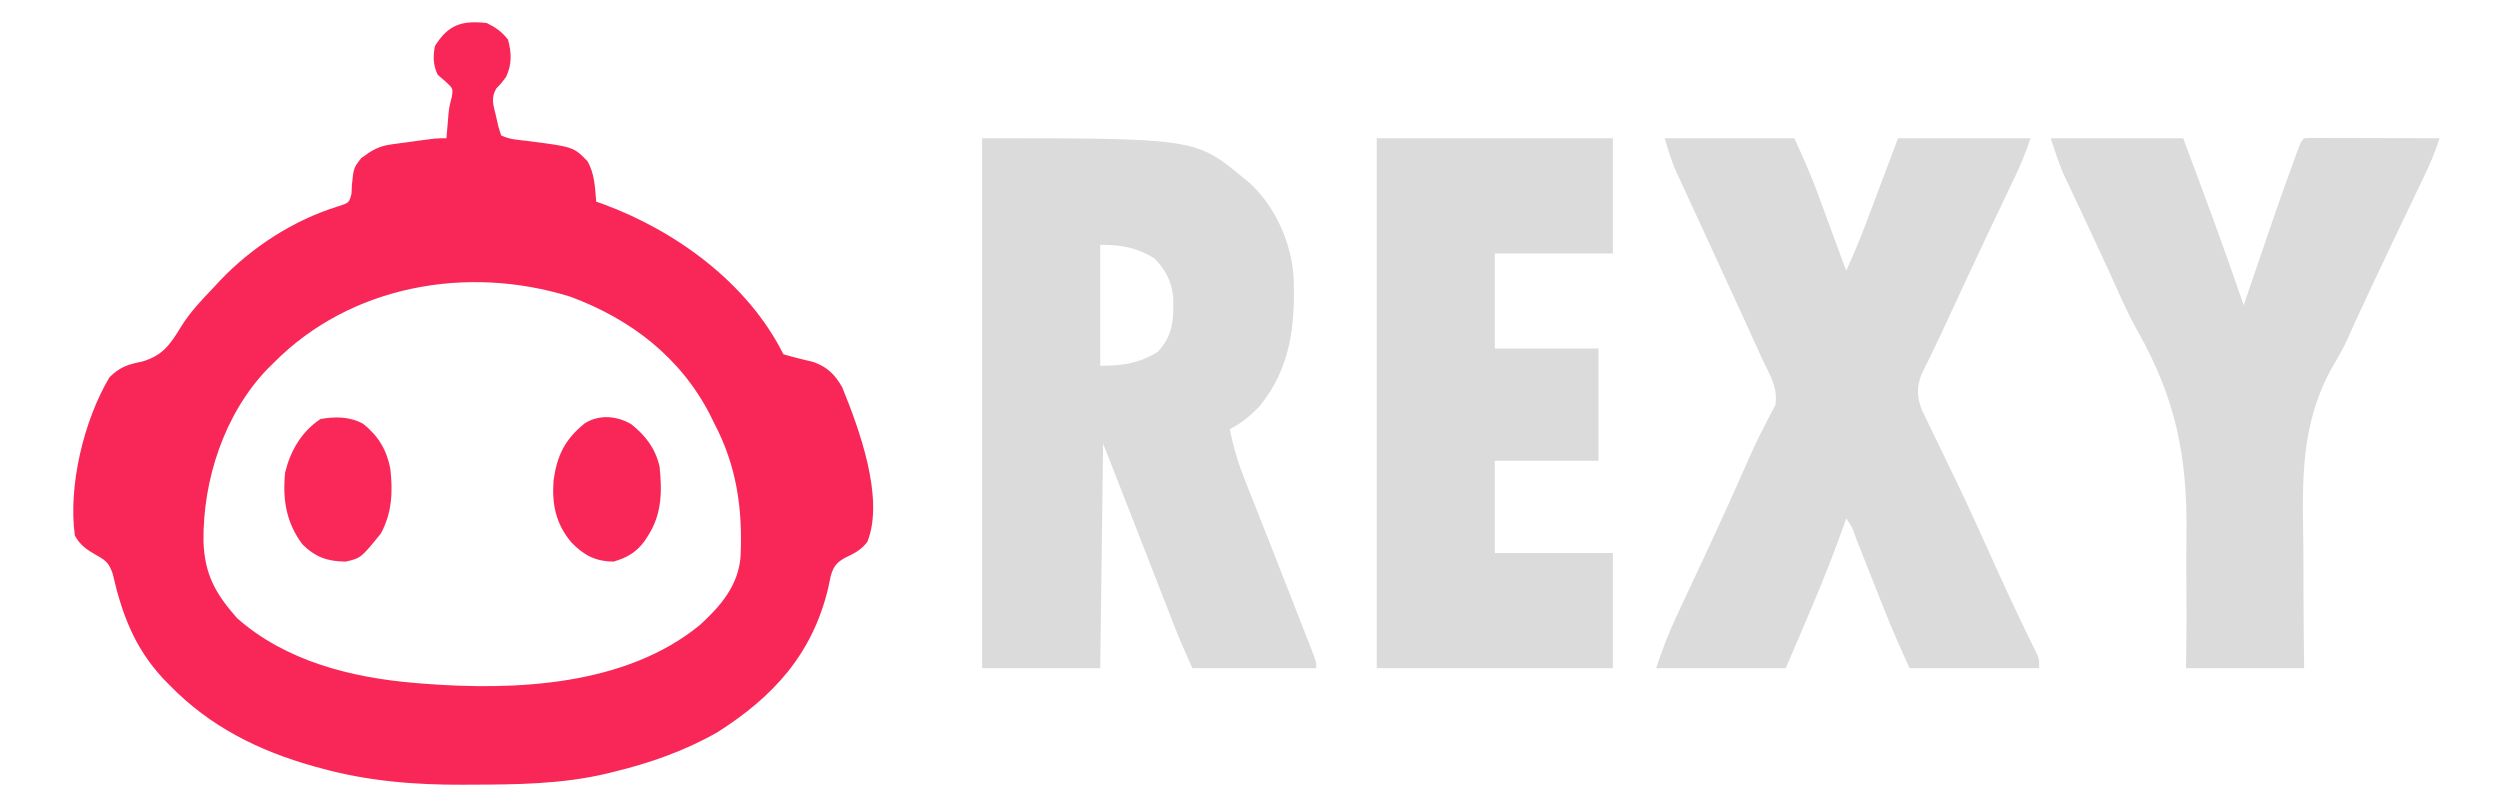 <?xml version="1.0" encoding="UTF-8"?>
<svg version="1.1" xmlns="http://www.w3.org/2000/svg" width="868" height="280">
<path d="M0 0 C3.214 1.607 5.17 2.943 7.375 5.75 C8.667 10.403 8.748 14.434 6.688 18.75 C5 21 5 21 3.32 22.691 C1.347 26.142 2.288 28.397 3.188 32.188 C3.47 33.439 3.752 34.691 4.043 35.98 C4.517 37.475 4.517 37.475 5 39 C7.937 40.469 10.871 40.546 14.125 40.938 C30.138 42.995 30.138 42.995 35 48 C37.458 52.302 37.598 57.147 38 62 C38.788 62.28 39.575 62.559 40.387 62.848 C65.688 72.16 90.634 90.268 103 115 C106.466 116.039 109.965 116.864 113.484 117.707 C118.324 119.487 120.852 122.005 123.406 126.445 C129.222 140.693 138.231 165.029 132.129 180.16 C129.971 182.926 127.63 184.17 124.473 185.621 C121.499 187.3 120.44 188.561 119.469 191.836 C119.124 193.344 118.802 194.858 118.5 196.375 C112.998 219.178 99.458 233.945 80.062 246.25 C68.765 252.698 56.597 256.958 44 260 C43.2 260.199 42.4 260.398 41.576 260.603 C26.056 264.261 10.485 264.397 -5.375 264.438 C-6.399 264.444 -7.423 264.45 -8.479 264.456 C-25.25 264.521 -41.53 263.173 -57.75 258.688 C-58.53 258.475 -59.309 258.263 -60.113 258.044 C-79.182 252.678 -96.137 244.256 -110 230 C-111.141 228.838 -111.141 228.838 -112.305 227.652 C-122.254 217.008 -126.674 205.211 -129.863 191.211 C-131.165 187.533 -132.097 186.683 -135.438 184.812 C-138.776 182.904 -141.095 181.402 -143 178 C-145.411 160.724 -139.855 137.879 -131 123 C-127.445 119.463 -124.604 118.506 -119.75 117.562 C-112.479 115.491 -109.817 111.481 -106.105 105.379 C-102.976 100.357 -99.082 96.255 -95 92 C-94.23 91.167 -93.461 90.335 -92.668 89.477 C-81.561 77.813 -67.074 68.41 -51.594 63.641 C-47.789 62.412 -47.789 62.412 -46.957 59.258 C-46.909 58.224 -46.862 57.19 -46.812 56.125 C-46.22 50.282 -46.22 50.282 -43.562 46.875 C-39.973 44.248 -37.609 42.747 -33.219 42.148 C-31.832 41.955 -31.832 41.955 -30.418 41.758 C-29.455 41.631 -28.492 41.505 -27.5 41.375 C-26.537 41.241 -25.574 41.107 -24.582 40.969 C-17.494 40 -17.494 40 -14 40 C-13.939 39.276 -13.879 38.551 -13.816 37.805 C-13.733 36.838 -13.649 35.871 -13.562 34.875 C-13.479 33.87 -13.395 32.864 -13.309 31.828 C-13 29 -13 29 -12.125 25.625 C-11.685 22.727 -11.685 22.727 -14.375 20.25 C-15.241 19.508 -16.108 18.765 -17 18 C-18.631 14.737 -18.689 11.512 -18 8 C-13.352 0.506 -8.569 -0.959 0 0 Z M-74 118 C-74.74 118.73 -75.48 119.459 -76.242 120.211 C-91.15 135.815 -98.581 158.649 -98.351 179.944 C-97.972 191.48 -94.137 198.169 -86.688 206.625 C-69.754 221.59 -46.896 227.312 -24.875 229.125 C-23.359 229.25 -23.359 229.25 -21.812 229.378 C9.952 231.853 48.251 230.118 74 209 C81.321 202.33 87.419 195.185 88.142 184.998 C88.843 168.508 86.77 153.768 79 139 C78.559 138.1 78.118 137.2 77.664 136.273 C67.333 116.01 49.946 102.769 29 95 C-6.89 83.835 -47.403 91.093 -74 118 Z " fill="#F92758" transform="translate(169,8)"/>
<path d="M0 0 C74.121 0 74.121 0 91 14 C91.646 14.534 92.292 15.067 92.957 15.617 C101.782 23.654 107.39 36.402 108.142 48.24 C108.777 64.655 107.142 79.957 96.234 93.133 C93.133 96.356 90.005 98.937 86 101 C87.202 107.194 88.927 112.907 91.273 118.758 C91.594 119.572 91.914 120.386 92.244 121.225 C93.282 123.861 94.328 126.493 95.375 129.125 C96.095 130.95 96.813 132.775 97.531 134.6 C98.983 138.288 100.437 141.975 101.894 145.662 C104.689 152.739 107.46 159.826 110.215 166.92 C110.989 168.908 111.766 170.895 112.544 172.881 C113.004 174.064 113.464 175.246 113.938 176.465 C114.338 177.492 114.739 178.519 115.152 179.578 C116 182 116 182 116 184 C101.81 184 87.62 184 73 184 C68.5 173.875 68.5 173.875 67.036 170.121 C66.705 169.275 66.374 168.429 66.033 167.557 C65.688 166.669 65.344 165.782 64.988 164.867 C64.616 163.913 64.243 162.96 63.859 161.977 C62.675 158.944 61.494 155.909 60.312 152.875 C59.54 150.894 58.767 148.914 57.994 146.934 C56.883 144.085 55.771 141.237 54.661 138.388 C50.454 127.587 46.224 116.795 42 106 C41.67 131.74 41.34 157.48 41 184 C27.47 184 13.94 184 0 184 C0 123.28 0 62.56 0 0 Z M41 37 C41 50.86 41 64.72 41 79 C48.59 79 54.451 78.19 60.938 74.188 C66.288 68.513 66.525 62.887 66.352 55.422 C65.748 49.546 63.821 45.925 59.812 41.688 C53.453 37.872 48.481 37 41 37 Z " fill="#DBDBDB" transform="translate(341,48)"/>
<path d="M0 0 C14.85 0 29.7 0 45 0 C47.992 6.583 50.867 12.973 53.332 19.73 C53.614 20.492 53.895 21.253 54.185 22.037 C55.065 24.419 55.939 26.803 56.812 29.188 C57.416 30.824 58.019 32.46 58.623 34.096 C60.086 38.062 61.545 42.031 63 46 C65.698 40.081 68.173 34.119 70.453 28.027 C70.724 27.309 70.995 26.591 71.275 25.851 C72.269 23.214 73.259 20.576 74.25 17.938 C76.478 12.018 78.705 6.099 81 0 C96.18 0 111.36 0 127 0 C125.431 4.706 123.676 9.031 121.543 13.477 C121.204 14.192 120.864 14.906 120.514 15.643 C119.786 17.176 119.057 18.708 118.326 20.24 C116.394 24.288 114.473 28.342 112.551 32.395 C112.164 33.209 111.778 34.023 111.379 34.862 C107.294 43.473 103.274 52.113 99.281 60.767 C97.106 65.479 94.926 70.185 92.645 74.848 C92.306 75.545 91.968 76.243 91.62 76.962 C90.78 78.685 89.928 80.401 89.074 82.117 C87.361 86.714 87.569 89.872 89.323 94.462 C89.934 95.747 90.558 97.027 91.191 98.301 C91.528 99.002 91.865 99.703 92.212 100.425 C92.939 101.937 93.671 103.446 94.408 104.952 C96.381 108.986 98.316 113.037 100.258 117.086 C100.656 117.913 101.054 118.74 101.464 119.592 C105.415 127.817 109.191 136.118 112.938 144.438 C117.554 154.679 122.236 164.876 127.209 174.951 C127.582 175.717 127.955 176.484 128.34 177.273 C128.663 177.927 128.987 178.582 129.32 179.255 C130 181 130 181 130 184 C115.15 184 100.3 184 85 184 C81.86 177.093 78.822 170.255 76.047 163.211 C75.701 162.341 75.355 161.471 74.999 160.575 C73.914 157.843 72.831 155.109 71.75 152.375 C70.31 148.736 68.867 145.098 67.422 141.461 C67.093 140.626 66.764 139.79 66.424 138.93 C65.167 135.191 65.167 135.191 63 132 C62.657 132.989 62.314 133.977 61.961 134.996 C56.056 151.647 48.958 167.766 42 184 C27.15 184 12.3 184 -3 184 C-0.927 177.782 1.212 172.046 3.992 166.172 C4.375 165.353 4.757 164.534 5.151 163.69 C5.967 161.943 6.785 160.198 7.605 158.454 C9.76 153.866 11.899 149.271 14.039 144.676 C14.465 143.762 14.891 142.848 15.33 141.906 C20.099 131.665 24.74 121.371 29.289 111.031 C30.929 107.32 32.641 103.687 34.523 100.094 C34.885 99.375 35.247 98.655 35.62 97.914 C36.52 96.144 37.464 94.396 38.414 92.652 C39.371 86.688 36.559 82.311 34 77 C33.441 75.775 32.887 74.548 32.336 73.32 C30.808 69.915 29.256 66.523 27.697 63.133 C26.662 60.882 25.63 58.63 24.599 56.378 C21.274 49.119 17.939 41.864 14.591 34.615 C13.12 31.428 11.652 28.239 10.185 25.049 C9.484 23.528 8.781 22.008 8.076 20.488 C7.09 18.364 6.111 16.237 5.133 14.109 C4.844 13.491 4.555 12.873 4.257 12.236 C2.386 8.142 1.262 4.418 0 0 Z " fill="#DBDBDB" transform="translate(578,48)"/>
<path d="M0 0 C27.06 0 54.12 0 82 0 C82 13.2 82 26.4 82 40 C68.47 40 54.94 40 41 40 C41 50.89 41 61.78 41 73 C52.88 73 64.76 73 77 73 C77 85.87 77 98.74 77 112 C65.12 112 53.24 112 41 112 C41 122.56 41 133.12 41 144 C54.53 144 68.06 144 82 144 C82 157.2 82 170.4 82 184 C54.94 184 27.88 184 0 184 C0 123.28 0 62.56 0 0 Z " fill="#DBDBDB" transform="translate(478,48)"/>
<path d="M0 0 C15.18 0 30.36 0 46 0 C53.199 19.273 60.388 38.518 67 58 C67.322 57.055 67.643 56.11 67.975 55.136 C78.763 23.457 78.763 23.457 83.688 9.875 C84.014 8.971 84.34 8.067 84.676 7.136 C86.874 1.126 86.874 1.126 88 0 C89.474 -0.093 90.952 -0.117 92.428 -0.114 C93.369 -0.113 94.31 -0.113 95.279 -0.113 C96.302 -0.108 97.325 -0.103 98.379 -0.098 C99.421 -0.096 100.463 -0.095 101.536 -0.093 C104.878 -0.088 108.22 -0.075 111.562 -0.062 C113.822 -0.057 116.082 -0.053 118.342 -0.049 C123.895 -0.038 129.447 -0.021 135 0 C133.465 5.029 131.382 9.63 129.105 14.352 C128.722 15.155 128.338 15.958 127.943 16.786 C127.121 18.507 126.297 20.227 125.472 21.947 C123.299 26.476 121.139 31.012 118.977 35.547 C118.546 36.449 118.116 37.351 117.673 38.28 C114.092 45.791 110.559 53.324 107.062 60.875 C106.395 62.317 106.395 62.317 105.714 63.788 C104.754 65.864 103.817 67.95 102.898 70.044 C101.464 73.188 99.766 76.102 97.997 79.069 C86.732 99.01 87.363 118.378 87.712 140.724 C87.787 146.487 87.77 152.249 87.769 158.012 C87.778 166.677 87.899 175.333 88 184 C74.47 184 60.94 184 47 184 C47.079 175.423 47.079 175.423 47.16 166.672 C47.156 162.962 47.146 159.253 47.119 155.543 C47.077 149.704 47.05 143.87 47.137 138.032 C47.517 110.714 43.572 90.601 30.065 66.744 C26.933 61.165 24.357 55.339 21.75 49.5 C20.811 47.448 19.869 45.397 18.926 43.348 C18.457 42.328 17.989 41.309 17.506 40.258 C15.845 36.664 14.164 33.08 12.48 29.496 C11.589 27.593 10.697 25.691 9.806 23.788 C8.966 21.997 8.12 20.21 7.274 18.422 C6.76 17.322 6.245 16.223 5.715 15.09 C5.262 14.129 4.81 13.169 4.344 12.179 C2.666 8.209 1.363 4.089 0 0 Z " fill="#DBDBDB" transform="translate(712,48)"/>
<path d="M0 0 C5.272 4.17 8.232 9.115 9.469 15.699 C10.372 23.71 10.042 31.025 6.125 38.184 C-0.756 46.637 -0.756 46.637 -6.062 47.871 C-12.372 47.769 -16.537 46.351 -21.062 41.871 C-26.759 34.258 -27.997 26.137 -27.062 16.871 C-25.172 9.3 -21.377 2.747 -14.812 -1.629 C-9.711 -2.556 -4.637 -2.538 0 0 Z " fill="#F92858" transform="translate(126.062,147.129)"/>
<path d="M0 0 C5.005 4.024 8.333 8.383 9.781 14.684 C10.688 23.378 10.59 31.188 5.781 38.684 C5.407 39.268 5.034 39.851 4.648 40.453 C1.686 44.485 -1.476 46.293 -6.219 47.684 C-12.512 47.573 -16.501 45.492 -20.855 40.992 C-26.247 34.53 -27.616 27.854 -27.031 19.559 C-25.821 10.867 -23.135 5.272 -16.219 -0.316 C-11.184 -3.496 -5.039 -2.99 0 0 Z " fill="#F92758" transform="translate(219.219,147.316)"/>
<path d="" fill="#D9E9E4" transform="translate(0,0)"/>
</svg>
